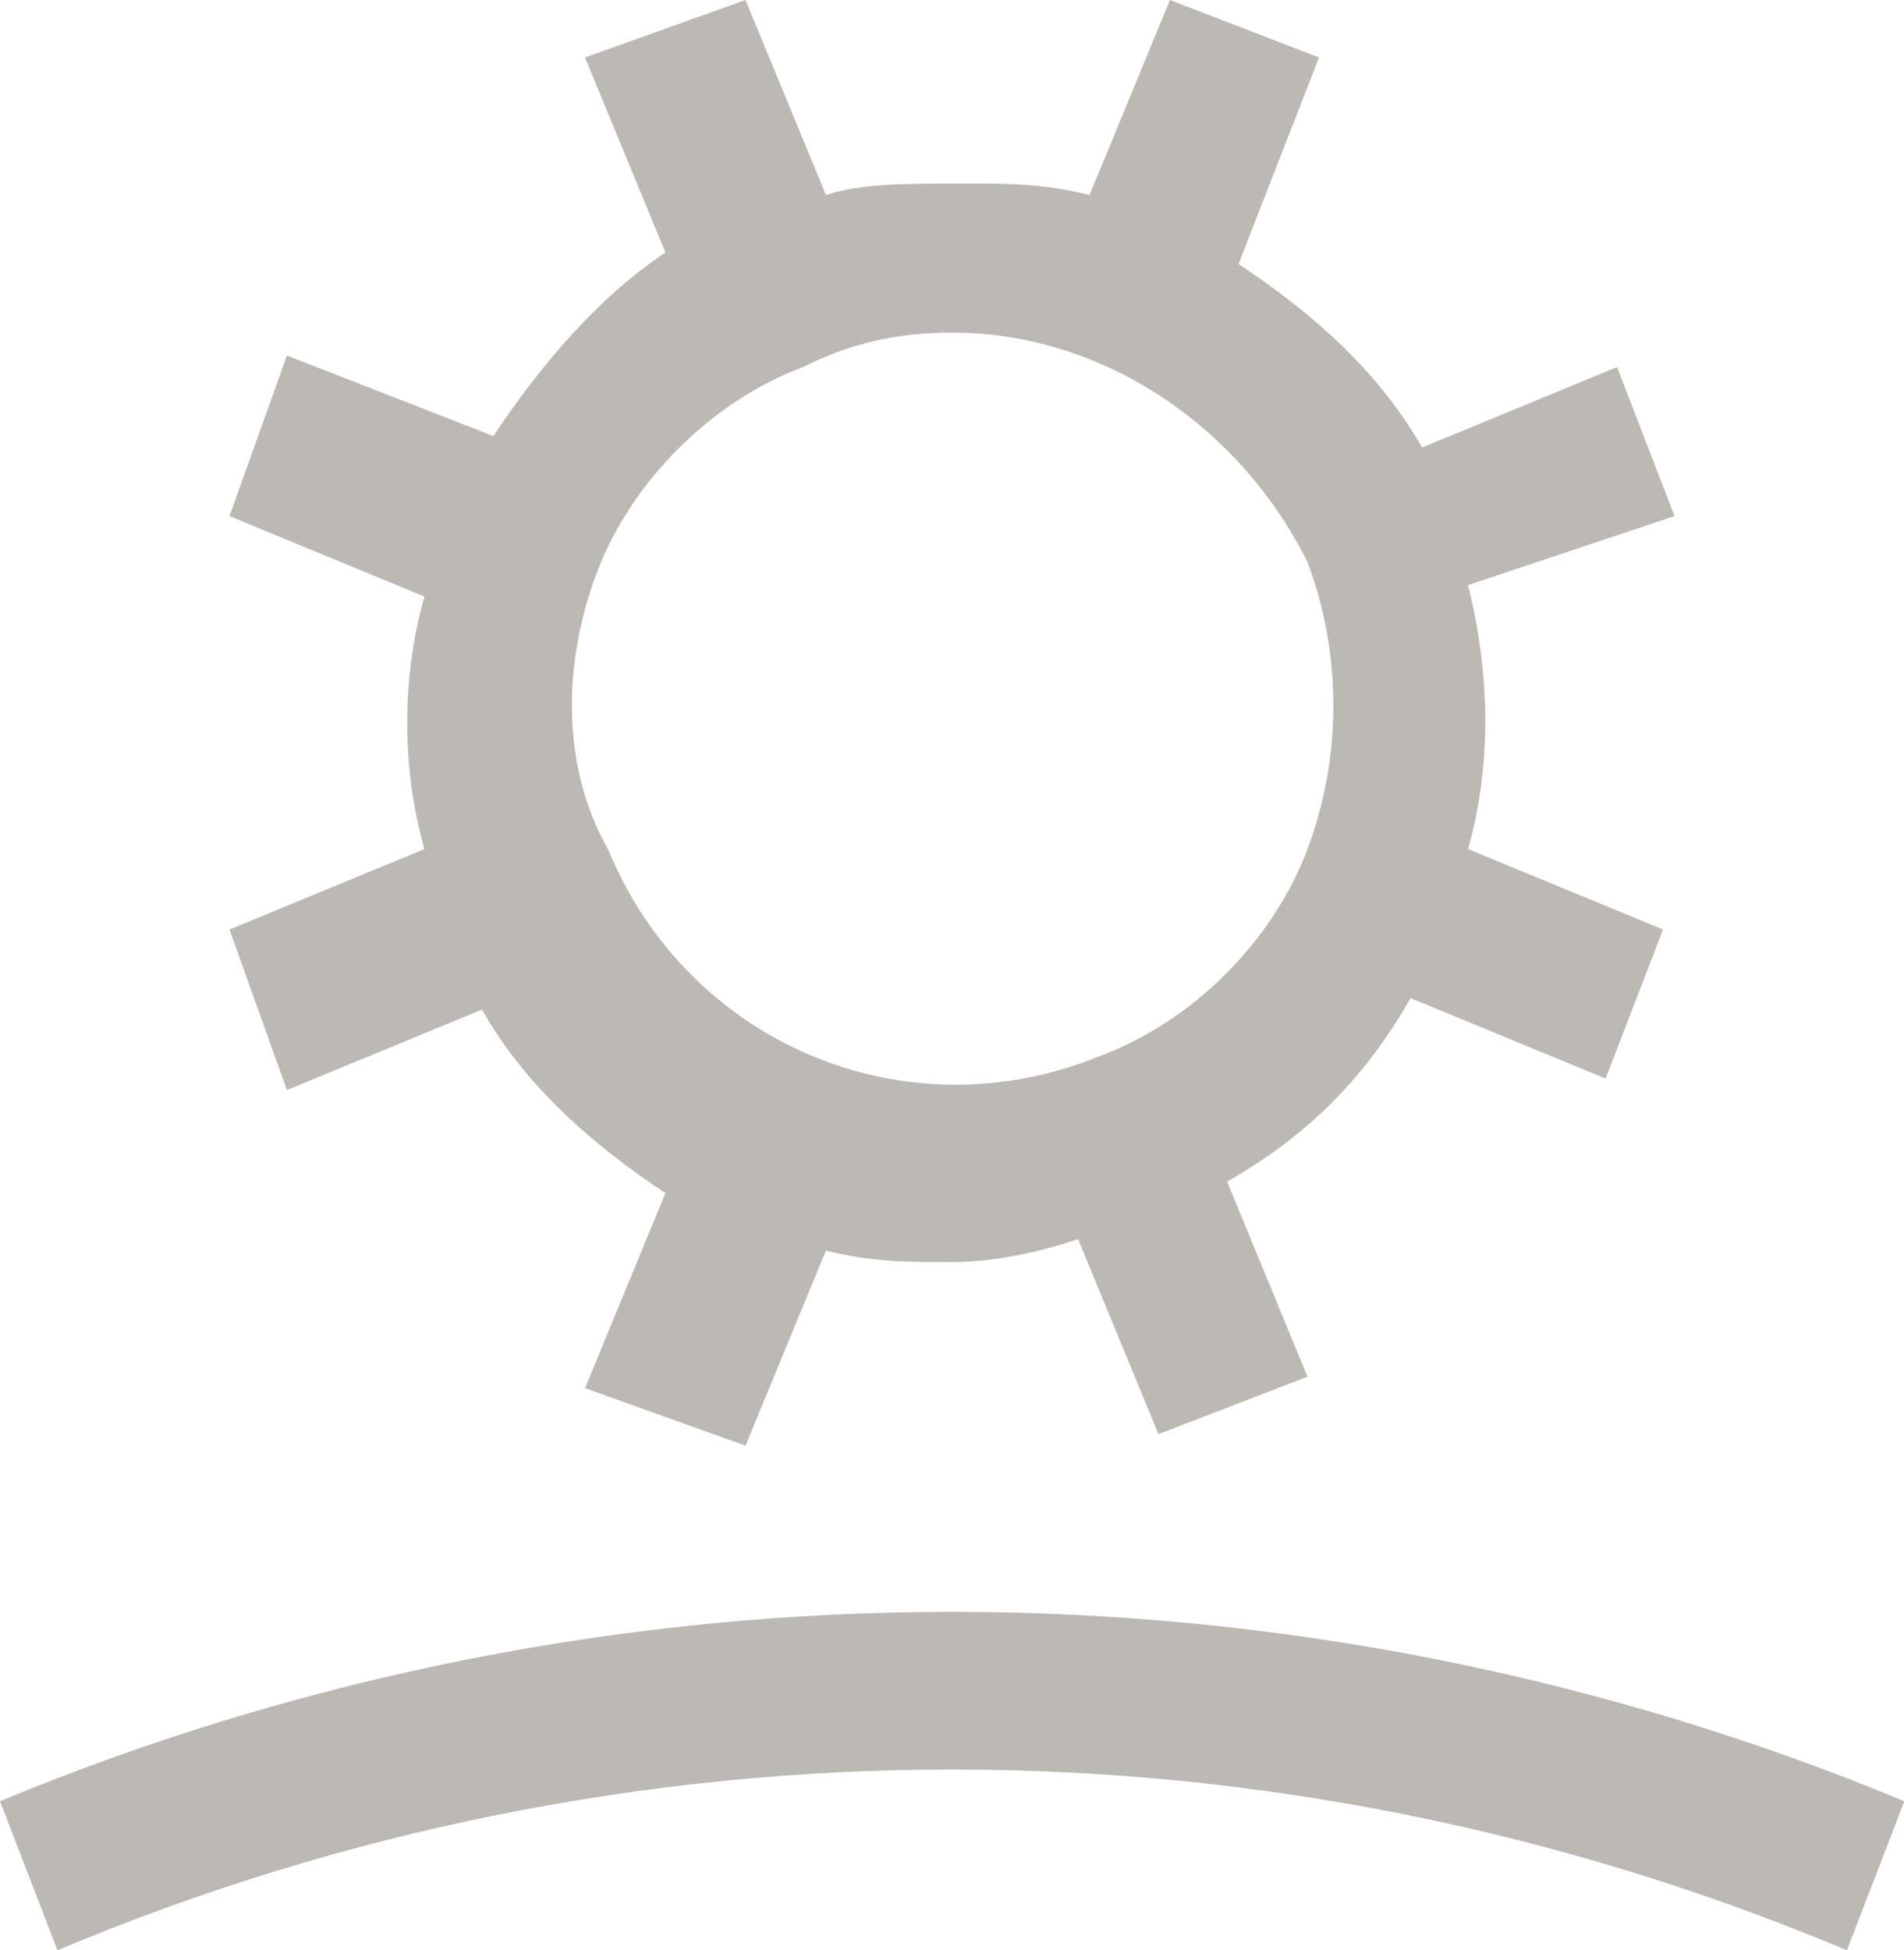 <?xml version="1.0" encoding="utf-8"?>
<!-- Generator: Adobe Illustrator 17.1.0, SVG Export Plug-In . SVG Version: 6.00 Build 0)  -->
<!DOCTYPE svg PUBLIC "-//W3C//DTD SVG 1.1//EN" "http://www.w3.org/Graphics/SVG/1.1/DTD/svg11.dtd">
<svg version="1.1" id="Layer_1" xmlns="http://www.w3.org/2000/svg" xmlns:xlink="http://www.w3.org/1999/xlink" x="0px" y="0px"
	 viewBox="448.6 42 546.8 560" enable-background="new 448.6 42 546.8 560" xml:space="preserve">
<g>
	<path fill="#BCB9B5" d="M570.5,285.8l-56,23.1l16.5,46.1l56-23.1c13.2,23.1,32.9,39.5,52.7,52.7l-23.1,56l46.1,16.5l23.1-56
		c13.2,3.3,23.1,3.3,36.2,3.3s26.4-3.3,36.2-6.6l23.1,56l42.8-16.5l-23.1-56c23.1-13.2,39.5-29.6,52.7-52.7l56,23.1l16.5-42.8
		l-56-23.1c6.6-23.1,6.6-49.4,0-75.8l59.3-19.8l-16.5-42.8l-56,23.1c-13.2-23.1-32.9-39.5-52.7-52.7l23.1-59.3L784.6,42l-23.1,56
		c-13.2-3.3-23.1-3.3-36.2-3.3c-16.5,0-29.6,0-39.5,3.3l-23.1-56l-46.1,16.5l23.1,56c-19.8,13.2-36.2,32.9-49.4,52.7l-59.3-23.1
		l-16.5,46.1l56,23.1C563.9,236.4,563.9,262.7,570.5,285.8z M619.9,206.7c9.9-26.4,32.9-49.4,59.3-59.3c13.2-6.6,26.4-9.9,42.8-9.9
		c42.8,0,82.4,26.4,102.1,65.9c9.9,26.4,9.9,56,0,82.4s-32.9,49.4-59.3,59.3c-56,23.1-118.6-3.3-141.6-59.3
		C610,262.7,610,233.1,619.9,206.7z"/>
	<path fill="#BCB9B5" d="M448.6,559.2l16.5,42.8c164.7-69.2,349.2-69.2,513.9,0l16.5-42.8C820.8,486.7,623.2,486.7,448.6,559.2z"/>
</g>
</svg>
